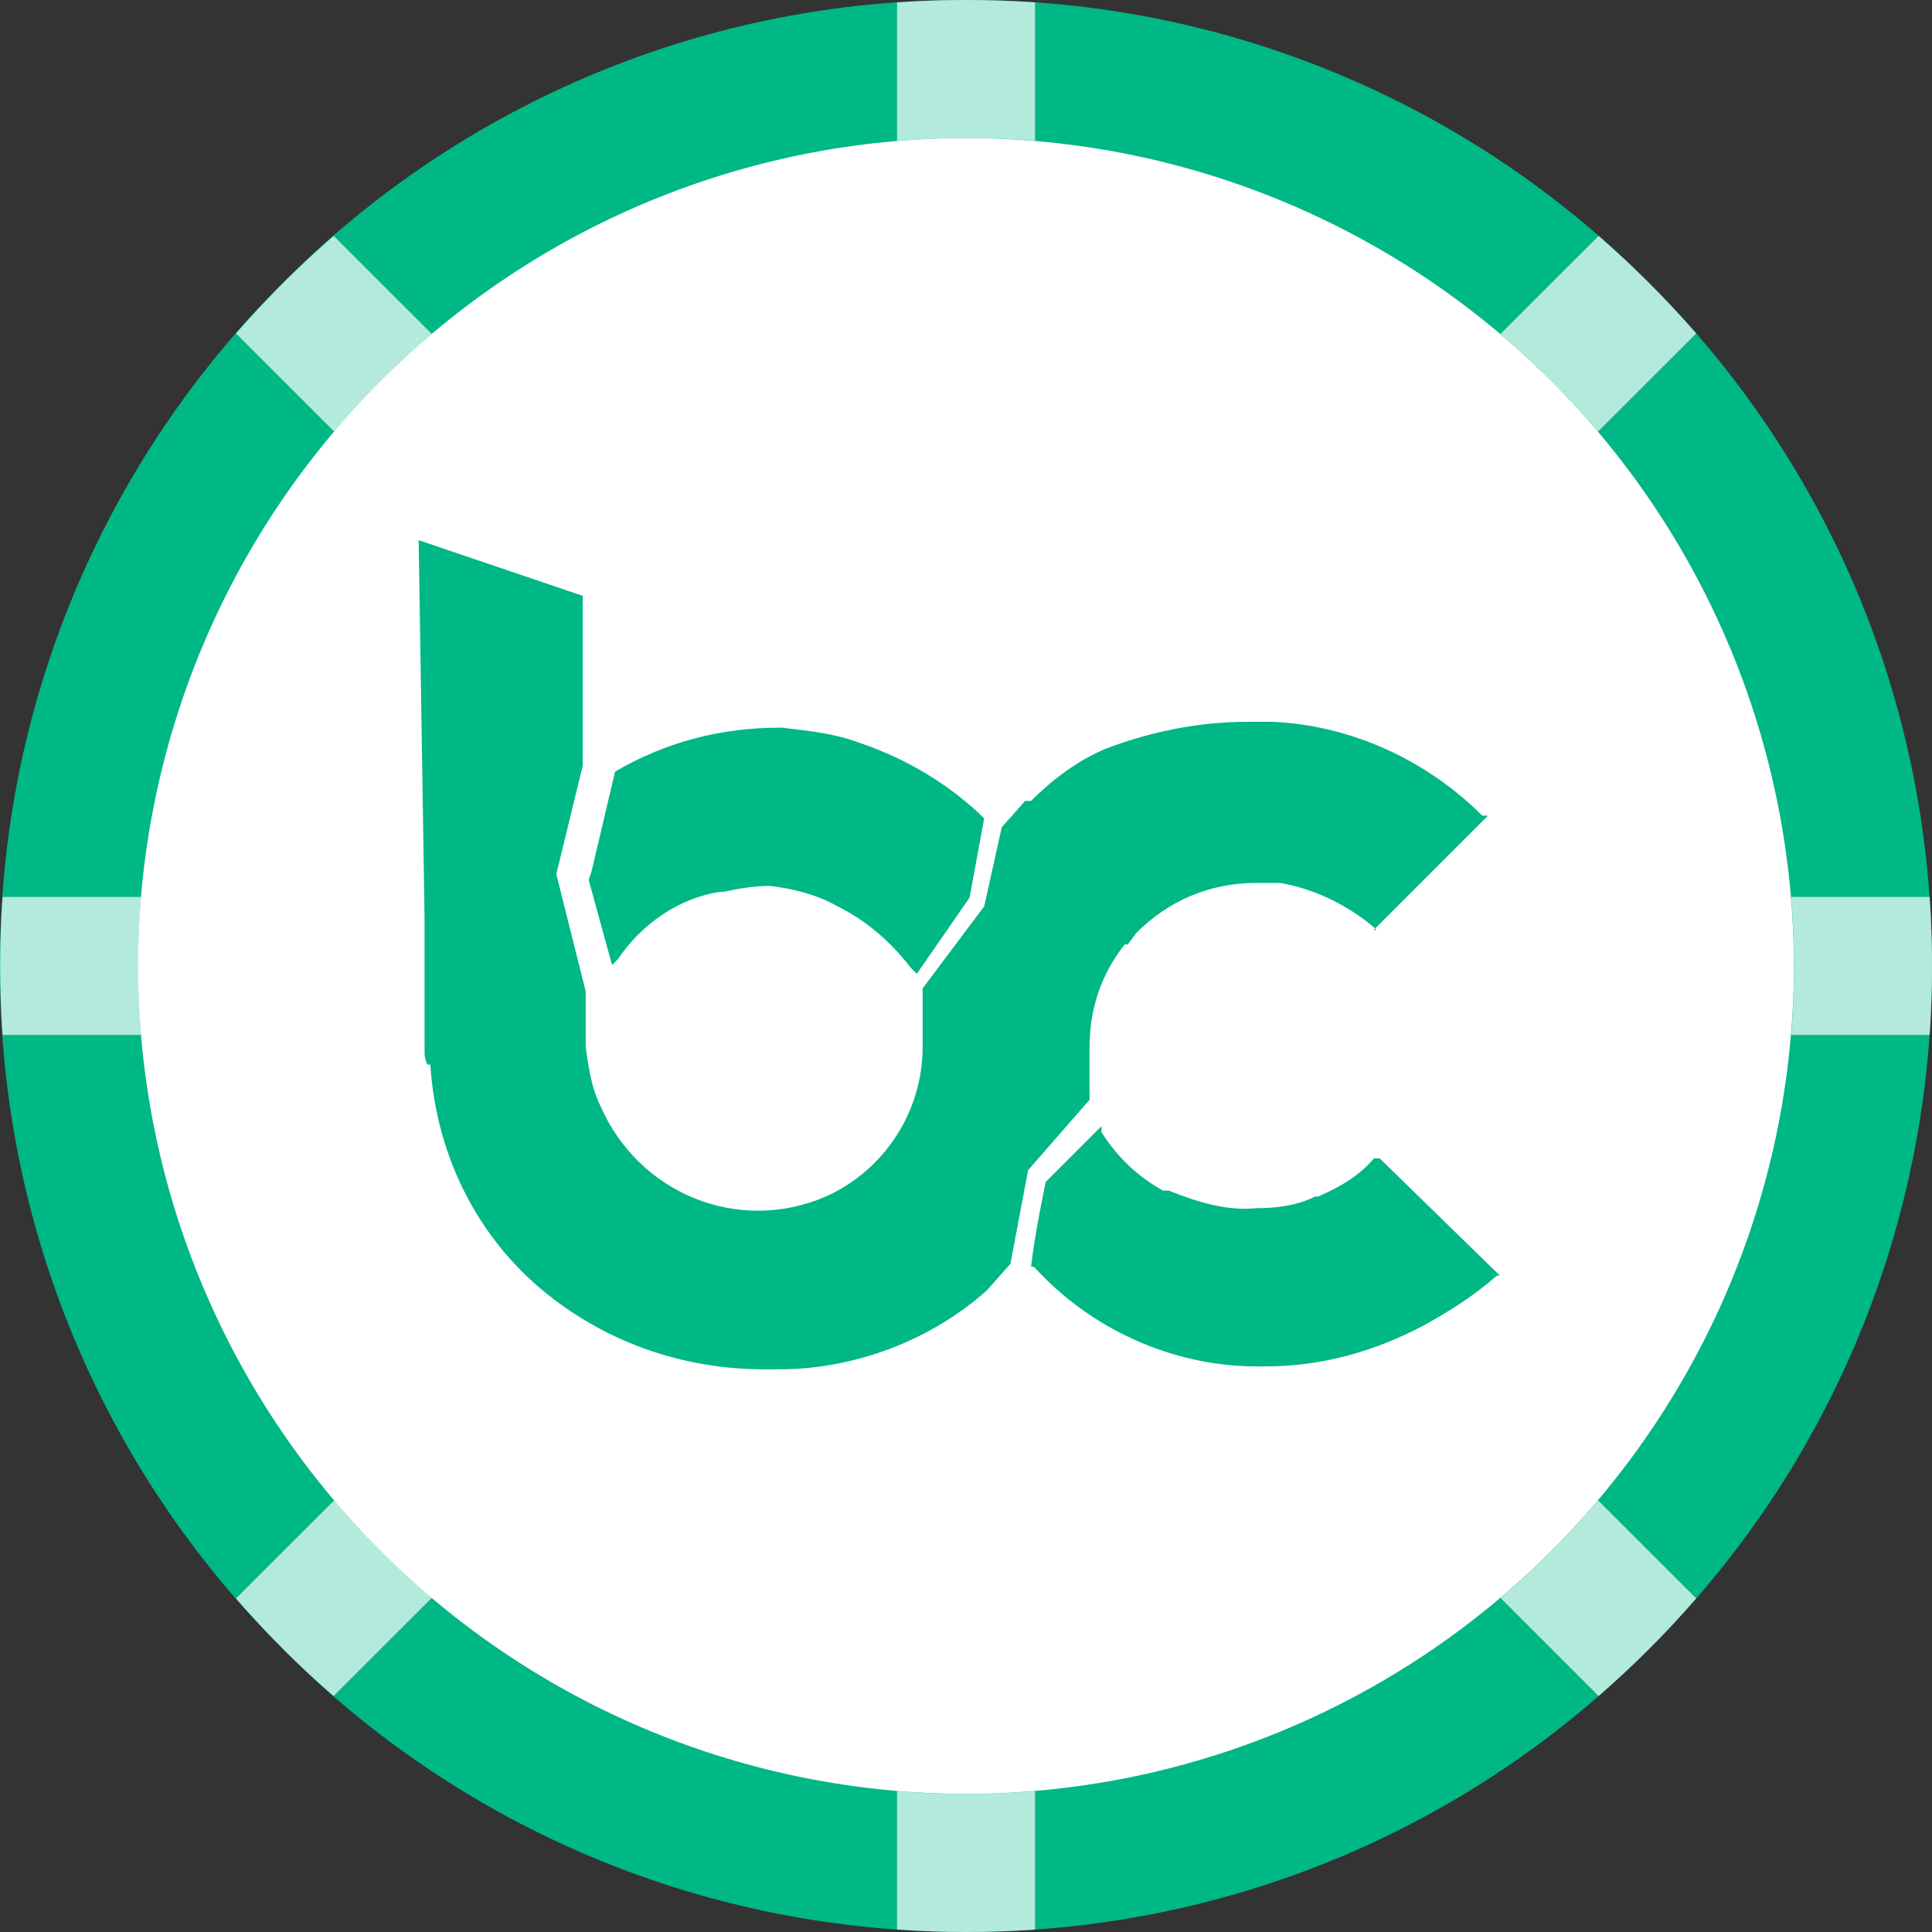 <svg width="20" height="20" viewBox="0 0 20 20" fill="none" xmlns="http://www.w3.org/2000/svg">
<rect x="0" y="0" width="20" height="20" fill="#333333" stroke="none"/>
<path d="M10 19.285C15.128 19.285 19.285 15.128 19.285 10C19.285 4.872 15.128 0.715 10 0.715C4.872 0.715 0.715 4.872 0.715 10C0.715 15.128 4.872 19.285 10 19.285Z" fill="white"/>
<path d="M9.999 19.999C8.686 20.002 7.384 19.745 6.171 19.243C4.957 18.74 3.855 18.002 2.928 17.07C1.997 16.144 1.259 15.042 0.756 13.828C0.253 12.614 -0.004 11.313 4.01675e-05 9.999C-0.004 8.686 0.253 7.384 0.756 6.17C1.259 4.957 1.997 3.855 2.928 2.928C3.855 1.997 4.957 1.258 6.17 0.756C7.384 0.253 8.686 -0.004 9.999 4.01809e-05C11.313 -0.004 12.614 0.253 13.828 0.756C15.042 1.258 16.144 1.997 17.07 2.928C18.002 3.855 18.74 4.957 19.243 6.17C19.745 7.384 20.002 8.686 19.999 9.999C20.002 11.313 19.745 12.614 19.243 13.828C18.74 15.042 18.002 16.144 17.07 17.07C16.144 18.002 15.042 18.74 13.828 19.243C12.614 19.745 11.313 20.002 9.999 19.999ZM9.999 1.429C7.727 1.431 5.548 2.335 3.942 3.942C2.335 5.548 1.431 7.727 1.429 9.999C1.431 12.272 2.335 14.45 3.942 16.057C5.548 17.664 7.727 18.568 9.999 18.57C12.272 18.568 14.45 17.664 16.057 16.057C17.664 14.45 18.568 12.272 18.57 9.999C18.568 7.727 17.664 5.548 16.057 3.942C14.45 2.335 12.272 1.431 9.999 1.429V1.429Z" fill="#00B786"/>
<path opacity="0.7" d="M9.286 19.974V18.541C9.524 18.561 9.762 18.571 10.001 18.571C10.239 18.571 10.477 18.561 10.715 18.541V19.975C10.477 19.992 10.239 20 10.001 20C9.762 20 9.524 19.991 9.286 19.974ZM15.533 16.541C15.897 16.233 16.234 15.895 16.542 15.531L17.559 16.547C17.403 16.726 17.241 16.9 17.072 17.07C16.902 17.238 16.728 17.401 16.549 17.557L15.533 16.541ZM2.931 17.07C2.762 16.901 2.599 16.726 2.443 16.547L3.46 15.531C3.768 15.895 4.106 16.233 4.47 16.541L3.453 17.557C3.274 17.402 3.1 17.24 2.93 17.07H2.931ZM18.542 10.713C18.562 10.476 18.571 10.237 18.571 9.999C18.571 9.761 18.562 9.523 18.542 9.285H19.976C19.992 9.523 20.001 9.761 20.001 9.999C20.001 10.237 19.992 10.476 19.976 10.713H18.542ZM0.027 10.713C0.01 10.476 0.002 10.237 0.002 9.999C0.002 9.761 0.01 9.523 0.027 9.285H1.46C1.441 9.523 1.431 9.761 1.431 9.999C1.431 10.237 1.441 10.476 1.46 10.713H0.027ZM2.443 3.452C2.599 3.273 2.762 3.099 2.931 2.93C3.101 2.761 3.275 2.598 3.454 2.442L4.47 3.457C4.106 3.766 3.768 4.104 3.46 4.468L2.443 3.452ZM15.533 3.457L16.549 2.442C16.728 2.598 16.902 2.76 17.072 2.93C17.241 3.099 17.403 3.273 17.559 3.452L16.542 4.468C16.234 4.104 15.896 3.766 15.532 3.457H15.533ZM9.286 0.025C9.524 0.008 9.762 0 10.001 0C10.239 0 10.477 0.008 10.715 0.025V1.457C10.479 1.438 10.241 1.428 10.001 1.428C9.76 1.428 9.522 1.438 9.286 1.458V0.025Z" fill="white"/>
<path d="M14.283 11.992H14.222C14.071 12.174 13.858 12.295 13.646 12.386H13.616C13.434 12.477 13.222 12.507 13.009 12.507C12.706 12.538 12.403 12.447 12.099 12.325H12.039C11.766 12.174 11.553 11.961 11.402 11.719V11.658L10.825 12.235C10.825 12.235 10.704 12.811 10.674 13.114H10.704C11.28 13.751 12.13 14.145 13.009 14.145H13.1C13.676 14.145 14.222 13.994 14.738 13.721C15.011 13.569 15.254 13.417 15.496 13.205H15.527L14.283 11.992Z" fill="#00B786"/>
<path d="M6.094 9.11L6.336 9.99L6.397 9.929C6.64 9.565 7.034 9.292 7.459 9.232H7.489C7.641 9.201 7.792 9.171 7.974 9.171C8.217 9.201 8.459 9.262 8.672 9.383C8.975 9.535 9.218 9.747 9.43 10.02L9.491 10.081L10.037 9.292L10.188 8.473L10.128 8.413C9.764 8.079 9.339 7.837 8.884 7.685C8.641 7.594 8.368 7.564 8.095 7.533H8.065C7.459 7.533 6.882 7.685 6.367 7.988L6.124 9.019L6.094 9.11Z" fill="#00B786"/>
<path d="M11.279 11.385V10.839C11.279 10.444 11.401 10.081 11.643 9.777H11.674L11.765 9.656C12.098 9.322 12.523 9.14 13.008 9.14H13.251C13.615 9.201 13.979 9.383 14.252 9.626H14.221L15.404 8.443H15.344C14.767 7.867 13.979 7.503 13.16 7.472H12.917C12.432 7.472 11.947 7.563 11.461 7.745C11.158 7.867 10.885 8.079 10.673 8.291H10.612L10.37 8.564L10.188 9.383L9.551 10.232V10.839C9.551 11.506 9.156 12.113 8.55 12.386C7.64 12.78 6.609 12.355 6.214 11.445C6.123 11.263 6.093 11.051 6.063 10.839V10.262L5.759 9.049L6.032 7.927V6.168L4.334 5.592L4.395 9.504V10.869C4.395 10.93 4.395 10.96 4.425 11.021H4.455C4.516 11.991 4.971 12.871 5.729 13.447C6.366 13.932 7.124 14.175 7.913 14.175H8.065C8.853 14.175 9.642 13.872 10.218 13.356L10.46 13.083L10.643 12.113L11.279 11.385Z" fill="#00B786"/>
</svg>
